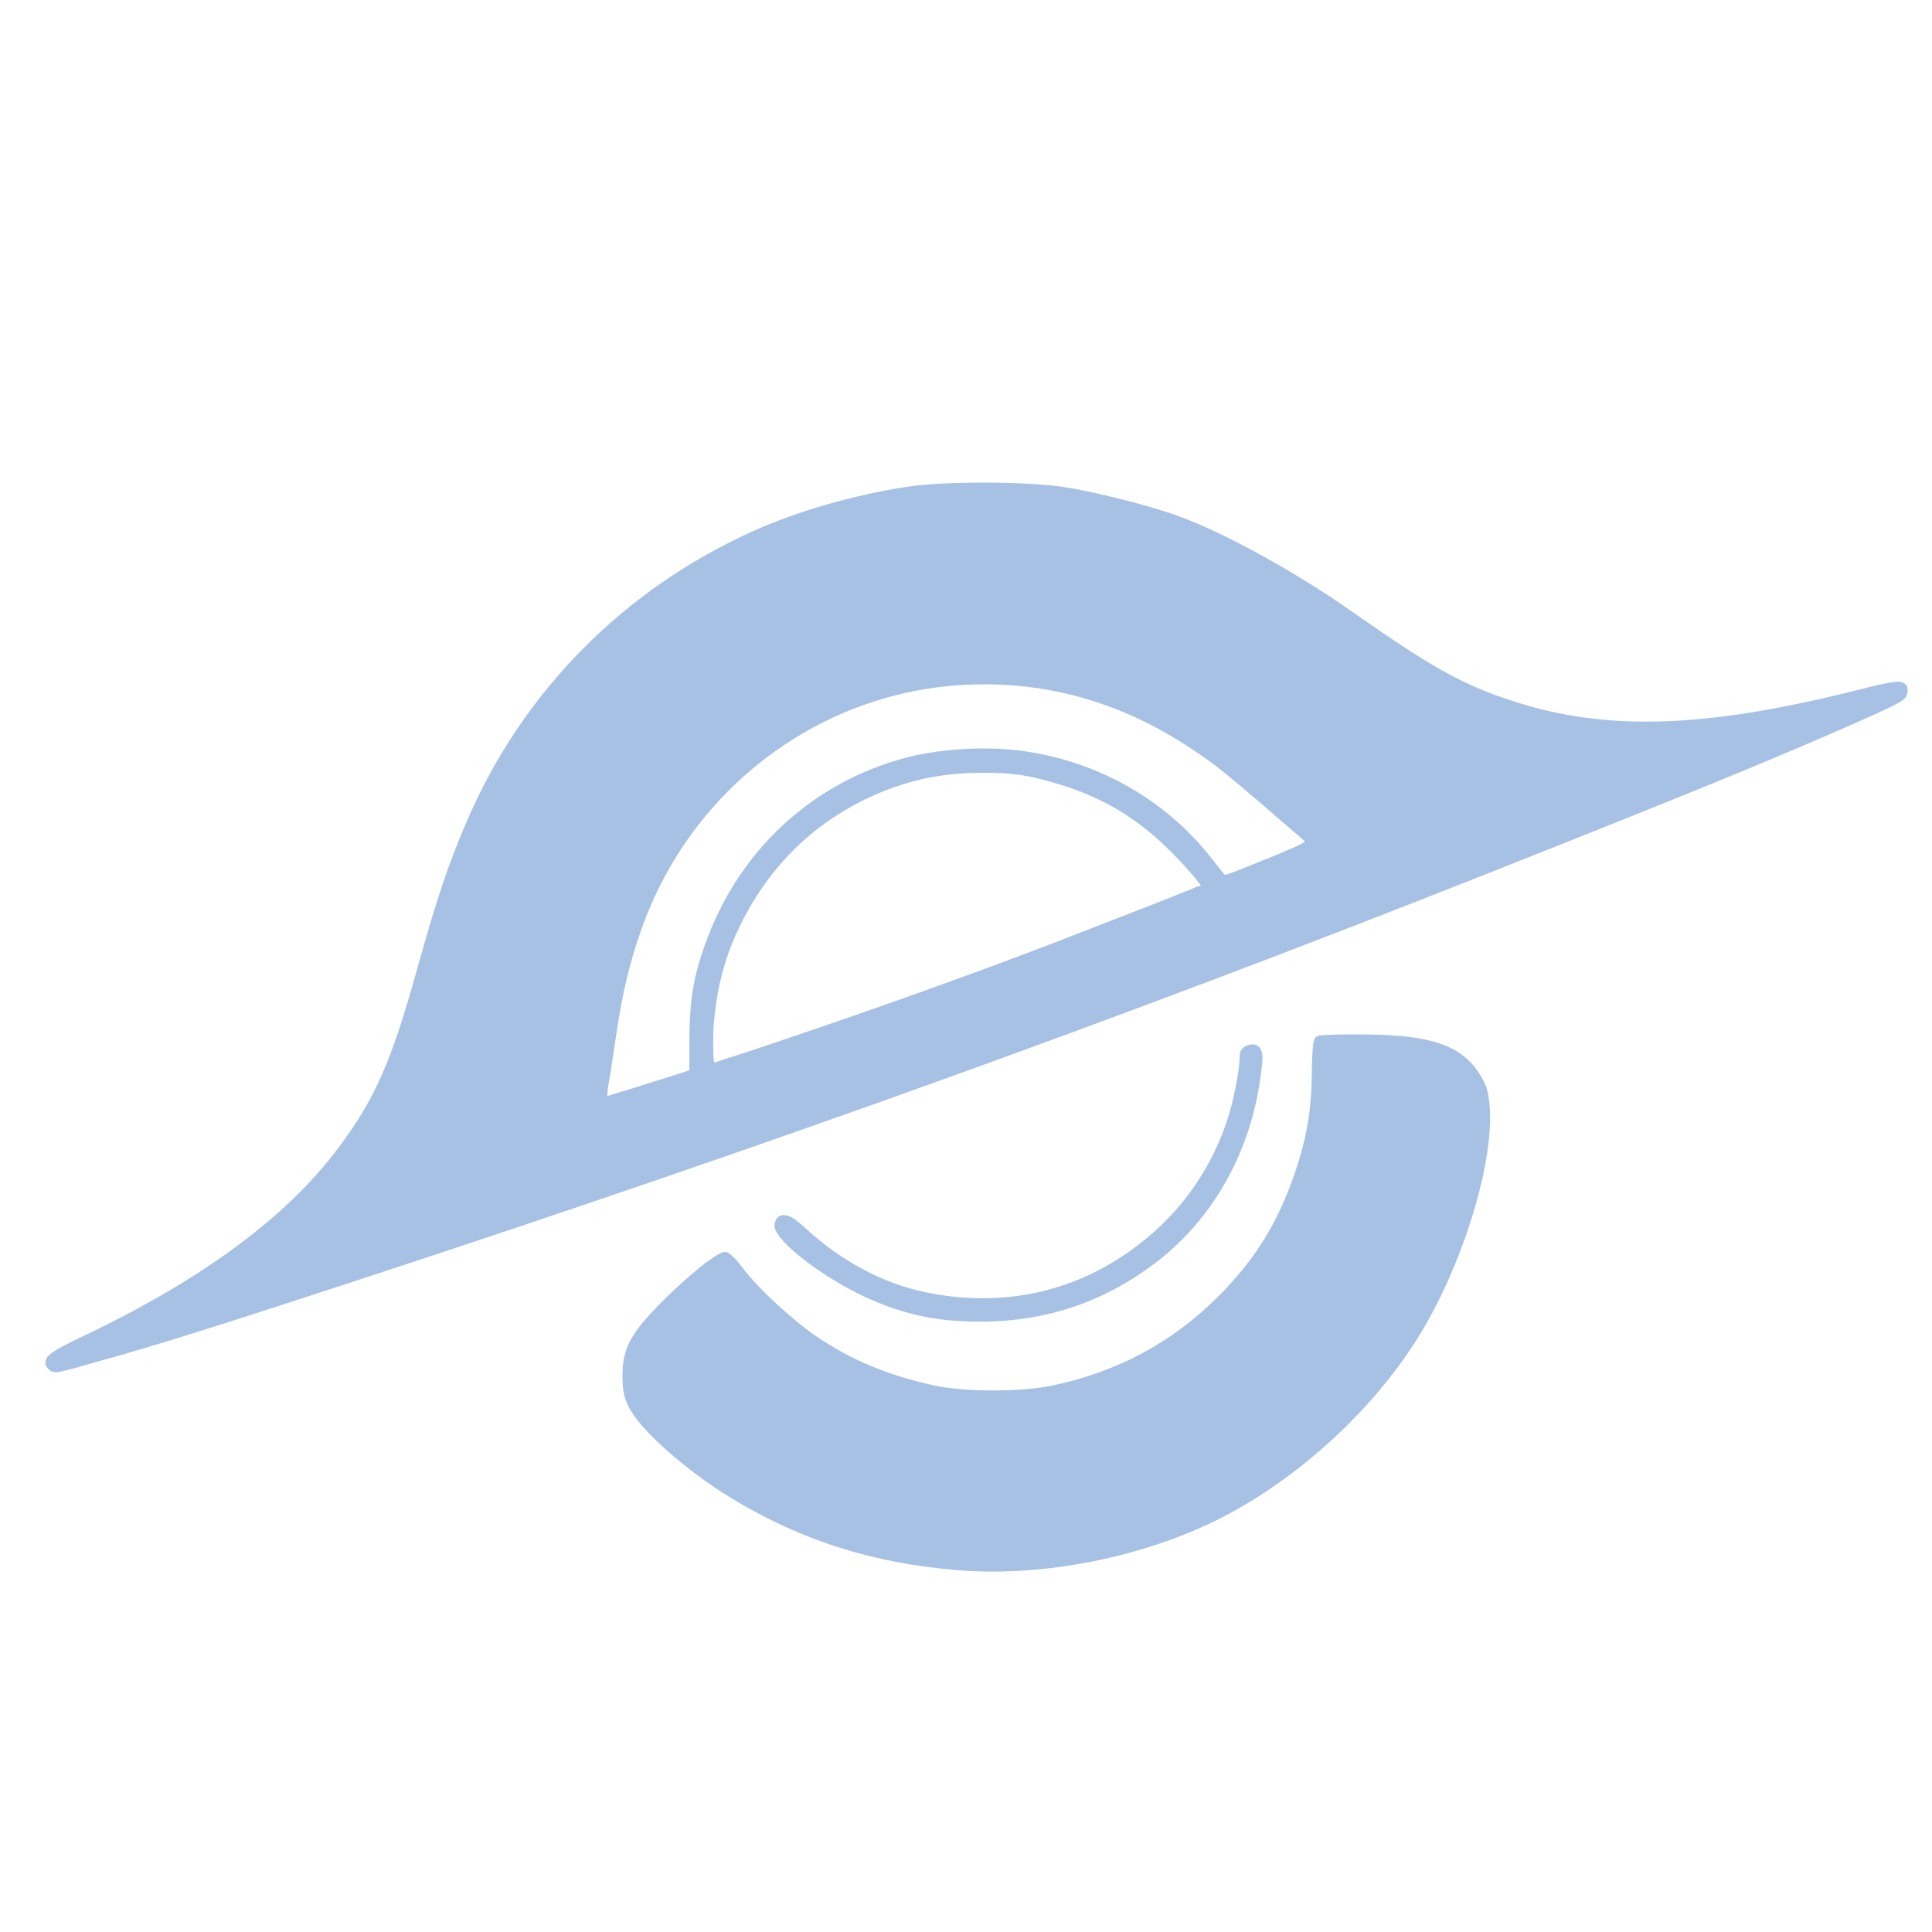 <?xml version="1.0" encoding="utf-8"?>
<!-- Generator: Adobe Illustrator 27.5.0, SVG Export Plug-In . SVG Version: 6.00 Build 0)  -->
<svg version="1.1"
	 id="svg1" xmlns:inkscape="http://www.inkscape.org/namespaces/inkscape" xmlns:sodipodi="http://sodipodi.sourceforge.net/DTD/sodipodi-0.dtd" xmlns:svg="http://www.w3.org/2000/svg"
	 xmlns="http://www.w3.org/2000/svg" xmlns:xlink="http://www.w3.org/1999/xlink" x="0px" y="0px" viewBox="0 0 500 500"
	 style="enable-background:new 0 0 500 500;" xml:space="preserve">
<style type="text/css">
	.st0{fill:#A7C1E5;}
</style>
<g id="path1">
	<g>
		<g>
			<g>
				<path class="st0" d="M381.1,275.5c-2.5-2.9-6-4.9-10.7-6.1s-10.7-1.7-18.7-1.7l0,0c-2.7,0-5.2,0-7.1,0.1c-0.9,0-1.7,0.1-2.3,0.1
					c-0.3,0-0.6,0.1-0.8,0.1c-0.1,0-0.2,0-0.3,0.1c-0.1,0-0.2,0-0.5,0.2c-0.6,0.4-0.5,0.7-0.6,0.9c-0.1,0.2-0.1,0.4-0.2,0.7
					c-0.1,0.5-0.1,1.1-0.2,1.9c-0.1,1.5-0.2,3.5-0.2,5.8c-0.1,9.5-1.2,16.3-4.2,25.4c-4.4,13.1-10.4,22.9-20,32.5
					c-11.8,11.8-25.8,19.4-42.6,23c-8.4,1.8-23,1.8-31.2,0c-11.7-2.6-20.9-6.4-30-12.5c-6.2-4.2-15.5-12.7-19.3-17.9
					c-0.8-1-1.5-1.9-2.2-2.6c-0.4-0.3-0.7-0.6-1-0.9c-0.3-0.2-0.5-0.5-1.3-0.6l0,0c-0.6,0-1,0.2-1.4,0.4c-0.4,0.2-0.9,0.5-1.4,0.8
					c-1,0.7-2.3,1.6-3.8,2.8c-2.8,2.3-6.3,5.4-9.5,8.6c-4.1,4.1-6.7,7.1-8.3,10s-2.2,5.8-2.2,9.2c0,3.8,0.3,5.7,1.5,8.1
					c1.6,3.3,5.3,7.3,10.1,11.6c4.8,4.2,10.7,8.7,16.7,12.3c17.9,10.9,36.9,16.9,59,18.6c21.8,1.7,47.3-3.4,66.9-13.2
					c20.9-10.5,40.9-29,52.7-48.7c6.2-10.4,11.3-23,14.4-34.5s4.2-22,2.3-28.6C384,279.6,382.6,277.2,381.1,275.5z"/>
				<path class="st0" d="M207.3,325.4c4.1,3.3,9.6,6.8,14.8,9.4c8.5,4.2,16.5,6.4,24.9,7c20.6,1.5,38.2-3.9,53.6-16.2
					c14.1-11.4,23.3-28.4,25.7-47.5c0.4-2.9,0.6-4.6,0.2-6c-0.2-0.7-0.8-1.5-1.5-1.7c-0.8-0.2-1.4-0.1-2,0.1
					c-0.7,0.2-1.4,0.6-1.8,1.3c-0.4,0.7-0.4,1.4-0.4,2.2c0,2.8-1.6,11.2-3.2,15.9c-5.4,16.2-16.2,29.2-31.4,37.8
					c-14,7.9-30.3,10.2-46.8,6.7c-11-2.3-21.8-8.1-31-16.6c-1.9-1.7-3.2-2.8-4.6-3.2c-0.7-0.2-1.6-0.2-2.2,0.2
					c-0.7,0.5-1,1.2-1.1,1.9c-0.2,0.8,0.1,1.5,0.5,2.2c0.4,0.6,0.8,1.3,1.5,2C203.5,322.2,205.3,323.8,207.3,325.4z"/>
				<path class="st0" d="M493.6,177.8c-0.1-0.4-0.5-0.8-0.9-1c-0.8-0.5-1.5-0.4-2.5-0.3c-2,0.2-5.2,1-11.2,2.5
					c-38.7,9.6-64,10.2-87.9,2.3c-12.8-4.2-20.8-8.7-41.6-23.3c-14.1-9.9-32.6-20.1-44.4-24.4c-7.6-2.8-21.6-6.3-30-7.6
					c-4.9-0.7-12.6-1.1-20.3-1.1s-15.4,0.3-20.2,1.1c-13.7,2.1-28.2,6.3-39.6,11.4c-33.4,15-59.6,41.4-74,74.7
					c-4.9,11.3-7.9,20.2-13.1,38.9c-6.7,24-10.9,33.5-20.5,46.3c-13.4,17.8-35.2,33.9-65.9,48.5c-4.2,2-6.7,3.3-8.2,4.4
					c-0.7,0.6-1.3,1.1-1.5,2s0.3,1.7,0.8,2.2c0.2,0.2,0.8,0.6,1.4,0.7c0.6,0.1,1.1,0,1.9-0.2c1.7-0.3,4.5-1.1,10-2.7
					c14.5-4,31.6-9.4,66.1-20.7c106.3-34.8,198.2-67.9,292.4-105.2c52.5-20.8,72-28.8,91.7-37.4c7.8-3.4,12-5.3,14.3-6.5
					c1.2-0.6,1.9-1.1,2.5-1.6c0.5-0.5,0.8-1.4,0.8-1.9C493.7,178.5,493.7,178.2,493.6,177.8z M308.8,229.9c-2,0.8-5,2-8.5,3.4
					c-7.1,2.8-16.8,6.5-27,10.5c-22.4,8.6-47.6,17.6-76.5,27.3c-3.5,1.2-6.8,2.2-9.2,3c-1.2,0.4-2.1,0.7-2.8,0.9
					c-0.1-0.8-0.2-1.8-0.2-3.1c-0.1-2.6,0-6,0.3-8.7c1-9.3,3-16.2,6.8-24c7.4-14.9,18.5-25.9,33.2-32.8c9.5-4.4,18.5-6.4,29.4-6.4
					c8.1,0,12,0.6,19.9,3c10.8,3.3,19.5,8.4,27.6,16.2c2.3,2.2,4.9,5,6.8,7.2c0.9,1.1,1.7,2.1,2.2,2.8
					C310.2,229.3,309.6,229.5,308.8,229.9z M337.5,218c-0.2,0.1-0.4,0.2-0.7,0.4c-0.6,0.3-1.4,0.7-2.4,1.1c-2,0.9-4.6,2-7.2,3
					c-2.6,1.1-5.2,2.1-7.2,2.9c-1,0.4-1.9,0.7-2.5,0.9c-0.2,0.1-0.3,0.1-0.5,0.1c-0.2-0.2-0.3-0.4-0.6-0.7c-0.7-0.8-1.5-1.8-2.4-3
					c-11.5-15-28.5-25-47.6-28.1c-9.5-1.6-22.3-1-31.6,1.4c-24.6,6.4-43.8,24.2-52.4,48.6c-3,8.5-3.9,14.2-4,24.3v8.1l-10.4,3.3
					c-3.1,1-6,1.9-8.1,2.5c-1.1,0.3-1.9,0.6-2.5,0.8c-0.1,0-0.1,0-0.2,0.1c0-0.6,0-1.6,0.3-3.2c0.4-2,1.3-8.1,2.1-13.5
					c1.7-10.9,3.2-17.3,6.3-26.2c12.8-36.7,46.4-62,84.6-63.6c20.5-0.9,39.7,4.6,57.4,16.3c7,4.6,8.7,6,29.2,23.7
					c0.3,0.2,0.4,0.3,0.5,0.5C337.5,218,337.5,218,337.5,218z"/>
			</g>
		</g>
	</g>
</g>
</svg>
